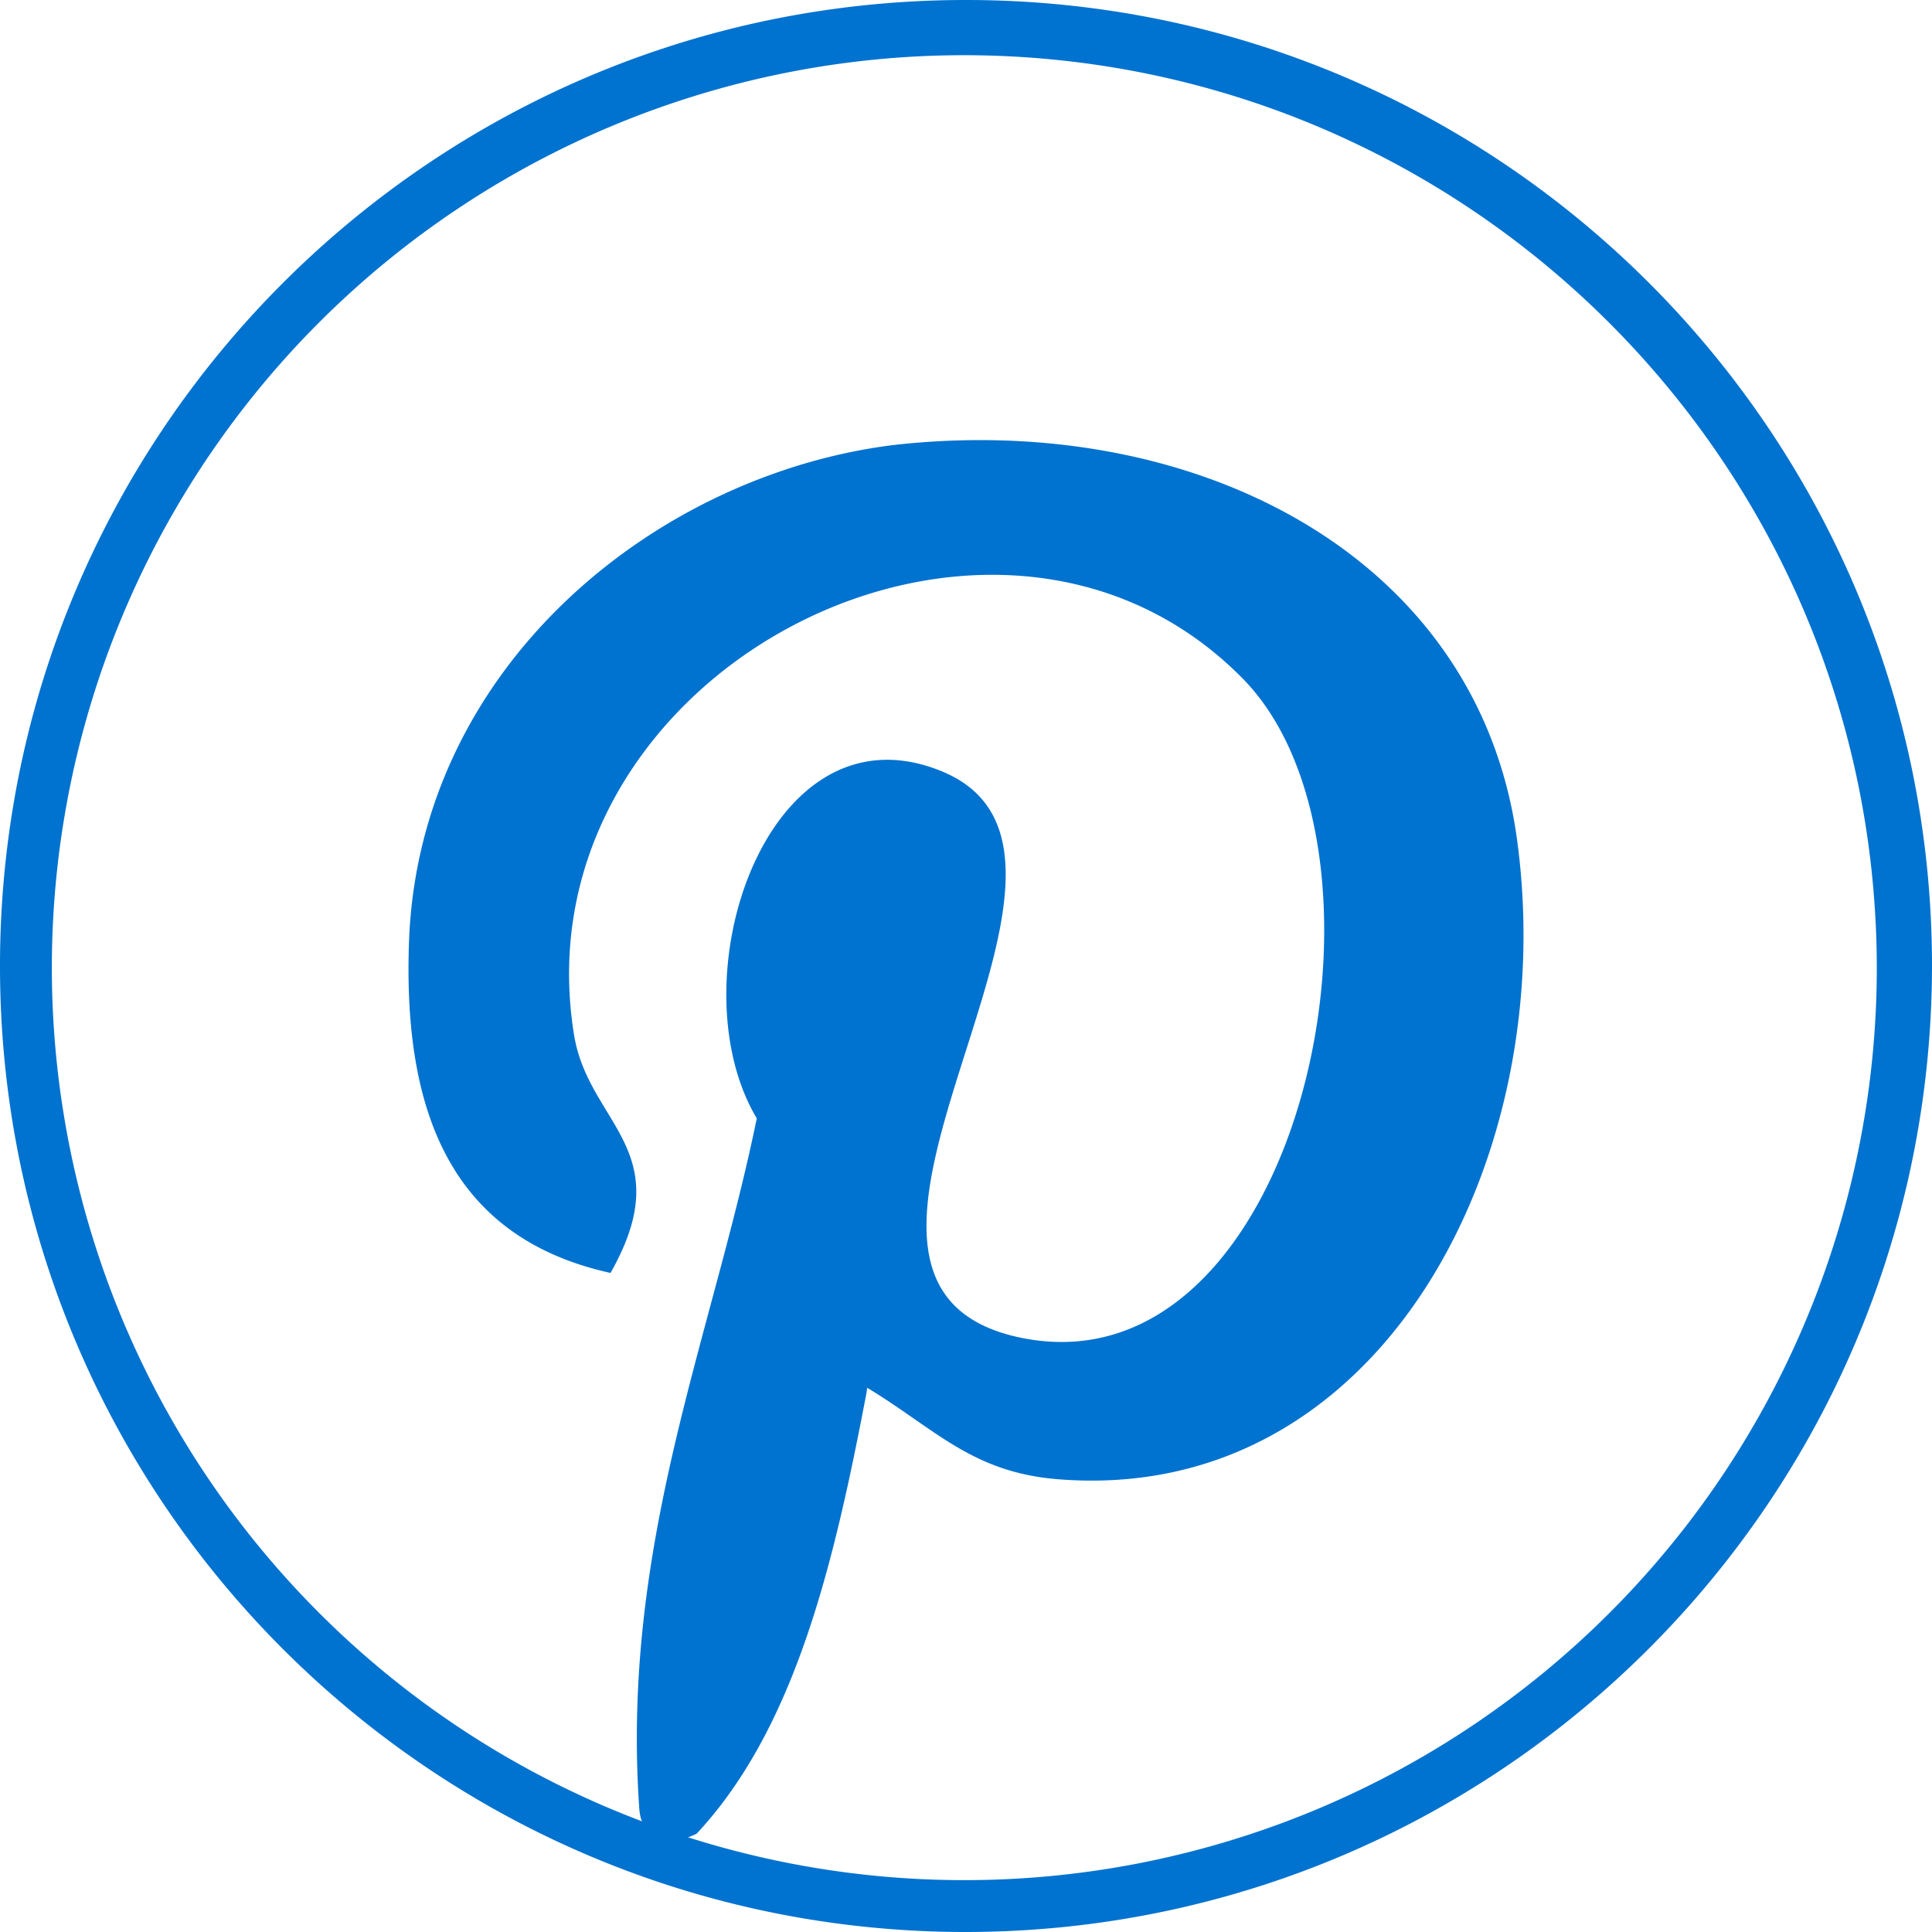 <svg width="37" height="37" viewBox="0 0 37 37" xmlns="http://www.w3.org/2000/svg"><title>btn__pinterest_mobile_hover</title><g fill="#0072CF" fill-rule="evenodd"><path d="M18.5 37C8.283 37 0 28.717 0 18.5S8.283 0 18.5 0 37 8.283 37 18.5c-.012 10.212-8.288 18.488-18.5 18.5zm0-35.943A17.475 17.475 0 1 0 35.943 18.5C35.913 8.879 28.12 1.086 18.5 1.057z"/><path d="M16.597 26.661c-.624 3.277-1.364 6.428-3.256 8.457a3.53 3.53 0 0 1-.835.265c-.063-.455-.233-.318-.264-.762-.35-5.053 1.395-9.017 2.251-13.203-1.575-2.643.19-7.982 3.51-6.66 4.08 1.617-3.53 9.842 1.575 10.867 5.339 1.057 7.517-9.26 4.229-12.622-4.778-4.874-13.944-.127-12.813 6.818.275 1.702 2.03 2.21.698 4.557-3.066-.677-3.975-3.098-3.859-6.343.19-5.286 4.736-8.954 9.293-9.514 5.761-.645 11.174 2.114 11.924 7.537.846 6.12-2.6 12.75-8.763 12.273-1.67-.126-2.368-.962-3.68-1.754l-.01.084z"/></g></svg>